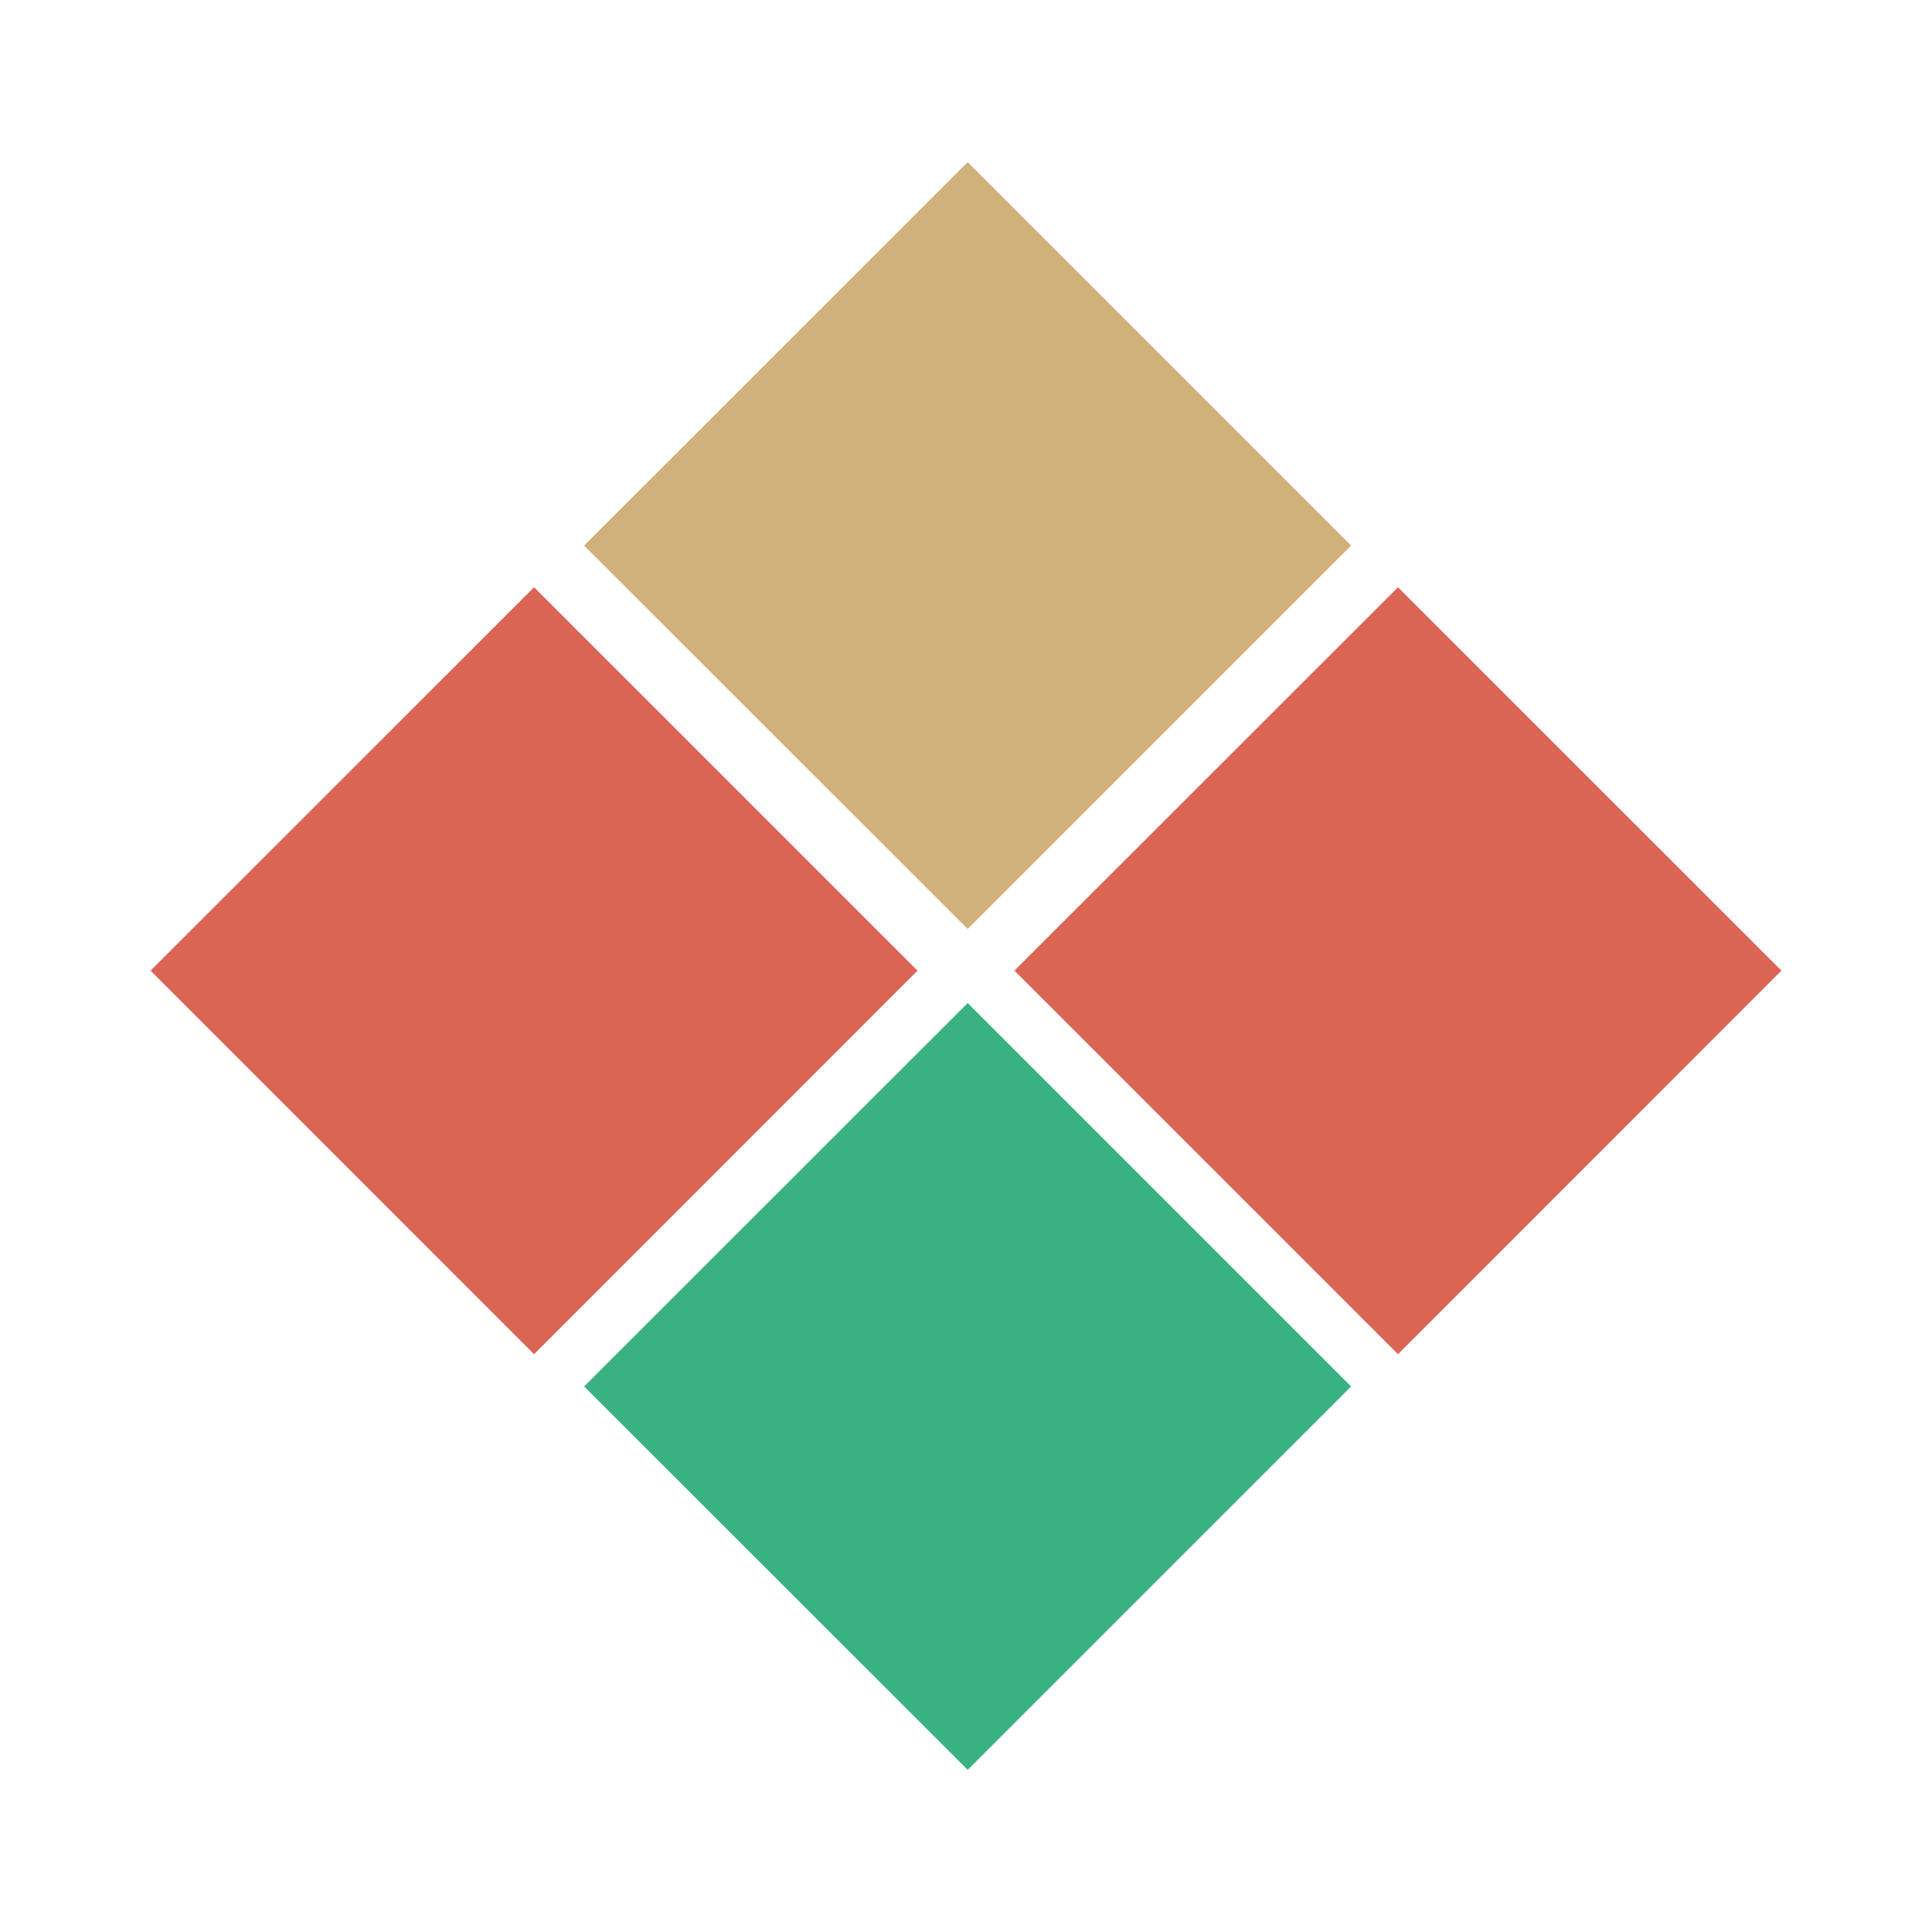<svg id="Capa_1" data-name="Capa 1" xmlns="http://www.w3.org/2000/svg" viewBox="0 0 300 300"><defs><style>.cls-1{fill:#d0b17b;}.cls-2{fill:#3ab183;}.cls-3{fill:#da6554;}</style></defs><polygon class="cls-1" points="209.8 84.72 150.26 144.26 90.7 84.72 150.26 25.18 209.8 84.72"/><polygon class="cls-2" points="209.8 215.29 150.26 274.82 90.7 215.29 150.26 155.75 209.8 215.29"/><polygon class="cls-3" points="276.62 150.72 217.08 210.28 157.52 150.72 217.08 91.19 276.62 150.72"/><polygon class="cls-3" points="142.47 150.72 82.93 210.28 23.38 150.72 82.93 91.19 142.47 150.72"/></svg>